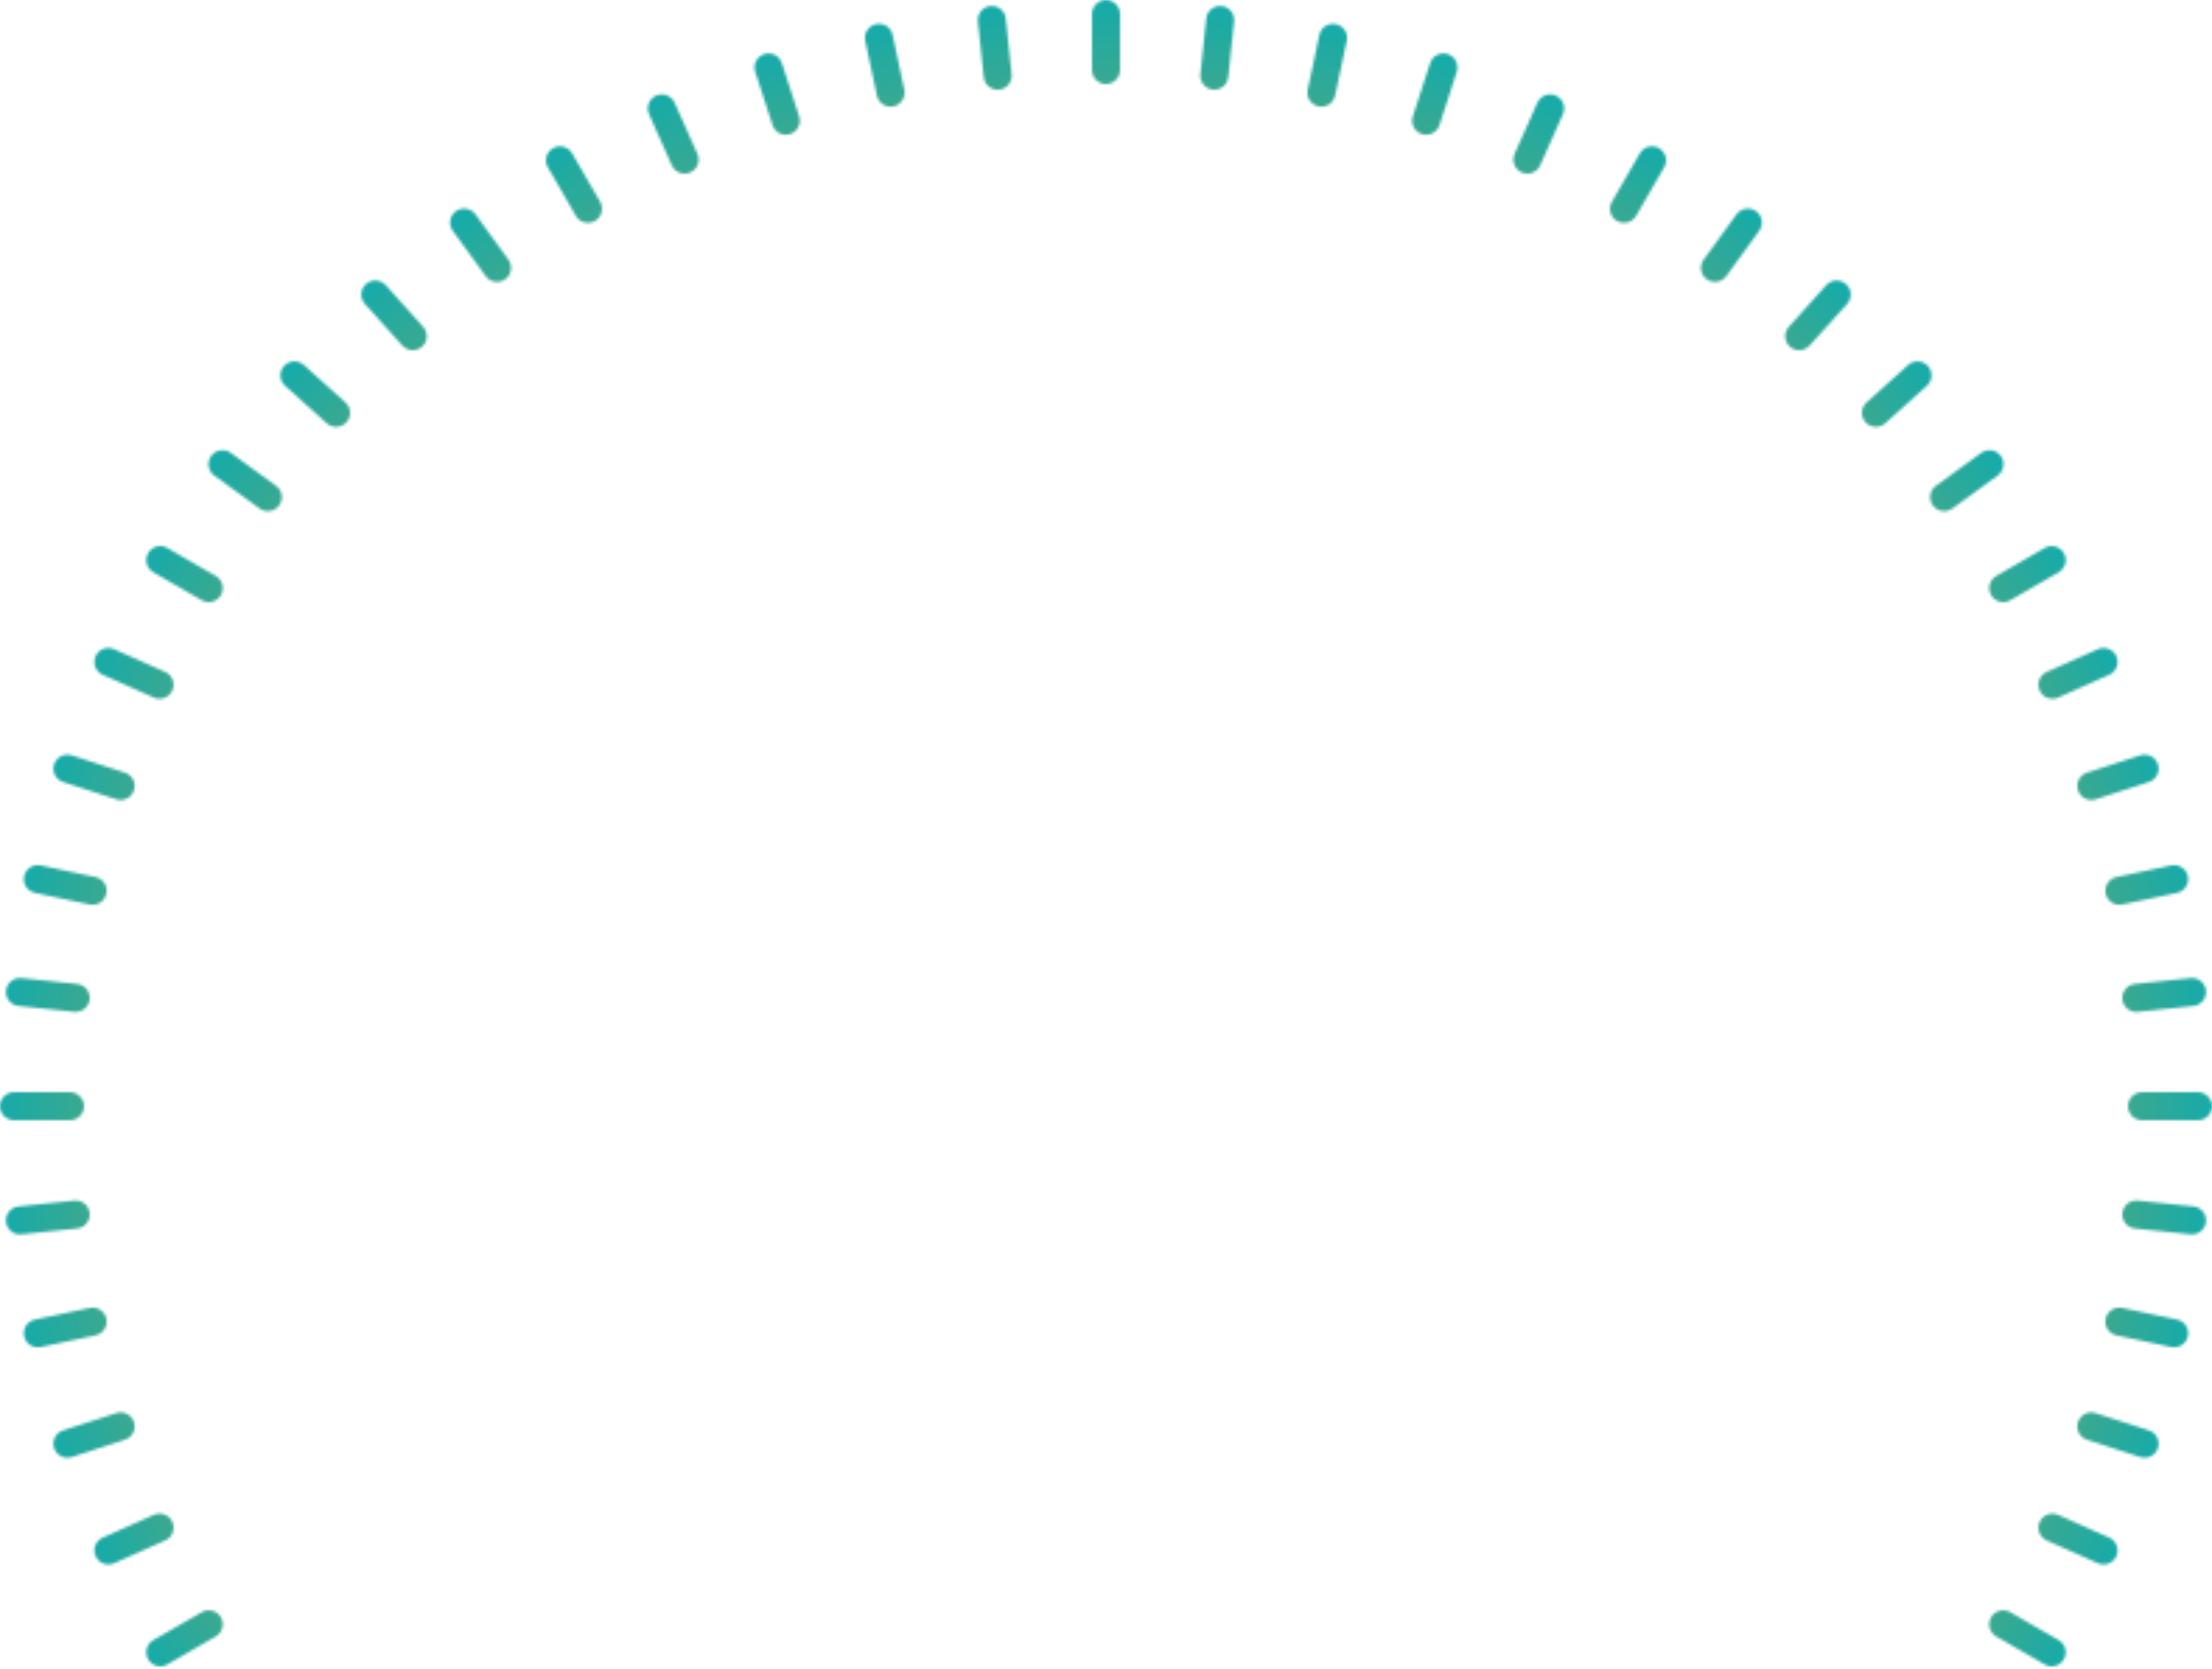 <svg width="790" height="596" viewBox="0 0 790 596" fill="none" xmlns="http://www.w3.org/2000/svg">
<mask id="mask0_17_38641" style="mask-type:alpha" maskUnits="userSpaceOnUse" x="0" y="0" width="790" height="596">
<path fill-rule="evenodd" clip-rule="evenodd" d="M395 0.008C397.761 0.008 400 2.246 400 5.008V25.008C400 27.769 397.761 30.008 395 30.008C392.239 30.008 390 27.769 390 25.008V5.008C390 2.246 392.239 0.008 395 0.008ZM440.743 7.67C441.031 4.924 439.039 2.464 436.293 2.175C433.546 1.887 431.086 3.879 430.797 6.625L428.707 26.515C428.419 29.262 430.411 31.722 433.158 32.011C435.904 32.299 438.364 30.307 438.653 27.56L440.743 7.67ZM477.13 8.637C479.831 9.211 481.556 11.866 480.981 14.567L476.821 34.137C476.247 36.838 473.592 38.562 470.891 37.988C468.19 37.414 466.466 34.759 467.04 32.058L471.2 12.488C471.774 9.787 474.429 8.062 477.13 8.637ZM520.275 25.643C521.128 23.017 519.691 20.196 517.064 19.343C514.438 18.489 511.617 19.927 510.764 22.553L504.584 41.573C503.731 44.199 505.168 47.02 507.794 47.873C510.42 48.727 513.241 47.289 514.095 44.663L520.275 25.643ZM555.664 34.161C558.187 35.284 559.321 38.24 558.197 40.763L550.057 59.033C548.933 61.555 545.977 62.689 543.455 61.565C540.932 60.441 539.799 57.485 540.922 54.963L549.062 36.693C550.186 34.17 553.142 33.037 555.664 34.161ZM594.331 59.758C595.712 57.366 594.892 54.308 592.501 52.928C590.109 51.547 587.051 52.366 585.671 54.758L575.671 72.078C574.29 74.469 575.109 77.527 577.501 78.908C579.892 80.288 582.95 79.469 584.331 77.078L594.331 59.758ZM627.18 75.443C629.414 77.067 629.909 80.194 628.285 82.427L616.525 98.607C614.902 100.841 611.775 101.336 609.541 99.712C607.307 98.089 606.813 94.962 608.436 92.728L620.196 76.548C621.82 74.314 624.947 73.82 627.18 75.443ZM659.677 108.522C661.524 106.469 661.357 103.308 659.305 101.461C657.252 99.614 654.09 99.781 652.243 101.833L638.863 116.703C637.016 118.756 637.183 121.918 639.236 123.765C641.288 125.612 644.45 125.445 646.297 123.392L659.677 108.522ZM688.548 130.703C690.395 132.756 690.228 135.918 688.175 137.765L673.305 151.145C671.253 152.992 668.091 152.825 666.244 150.772C664.397 148.72 664.564 145.558 666.617 143.711L681.487 130.331C683.539 128.484 686.701 128.651 688.548 130.703ZM713.46 169.812C715.694 168.189 716.188 165.062 714.565 162.828C712.941 160.595 709.814 160.1 707.581 161.723L691.401 173.483C689.167 175.107 688.672 178.234 690.296 180.468C691.919 182.701 695.046 183.196 697.28 181.572L713.46 169.812ZM735.251 204.338C737.642 202.957 738.461 199.899 737.081 197.508C735.7 195.116 732.642 194.297 730.25 195.678L712.93 205.678C710.539 207.058 709.72 210.116 711.1 212.508C712.481 214.899 715.539 215.719 717.931 214.338L735.251 204.338ZM753.314 240.945C755.836 239.822 756.97 236.866 755.846 234.343C754.722 231.821 751.767 230.687 749.244 231.811L730.974 239.951C728.452 241.075 727.318 244.031 728.442 246.553C729.566 249.075 732.522 250.209 735.044 249.085L753.314 240.945ZM767.455 279.243C770.081 278.39 771.519 275.569 770.665 272.943C769.812 270.316 766.991 268.879 764.365 269.732L745.345 275.912C742.719 276.766 741.281 279.587 742.135 282.213C742.988 284.839 745.809 286.276 748.435 285.423L767.455 279.243ZM777.516 318.819C780.218 318.246 781.943 315.592 781.37 312.891C780.798 310.189 778.143 308.464 775.442 309.037L755.872 313.187C753.171 313.759 751.445 316.414 752.018 319.115C752.591 321.816 755.245 323.542 757.946 322.969L777.516 318.819ZM783.384 359.21C786.13 358.92 788.121 356.459 787.832 353.713C787.542 350.967 785.08 348.975 782.334 349.265L762.444 351.365C759.698 351.655 757.707 354.117 757.997 356.863C758.287 359.609 760.748 361.6 763.494 361.31L783.384 359.21ZM0 395.008C0 392.246 2.239 390.008 5 390.008H25C27.761 390.008 30 392.246 30 395.008C30 397.769 27.761 400.008 25 400.008H5C2.239 400.008 0 397.769 0 395.008ZM760 395.008C760 392.246 762.239 390.008 765 390.008H785C787.761 390.008 790 392.246 790 395.008C790 397.769 787.761 400.008 785 400.008H765C762.239 400.008 760 397.769 760 395.008ZM32.002 433.165C32.29 435.912 30.298 438.372 27.552 438.661L7.662 440.751C4.915 441.039 2.455 439.047 2.166 436.3C1.878 433.554 3.87 431.094 6.617 430.805L26.507 428.715C29.253 428.427 31.713 430.419 32.002 433.165ZM37.981 470.898C38.556 473.599 36.831 476.254 34.13 476.828L14.56 480.988C11.859 481.562 9.204 479.838 8.63 477.137C8.056 474.436 9.78 471.781 12.481 471.207L32.051 467.047C34.752 466.473 37.407 468.197 37.981 470.898ZM47.864 507.803C48.718 510.429 47.281 513.25 44.654 514.103L25.634 520.283C23.008 521.137 20.187 519.699 19.334 517.073C18.481 514.447 19.918 511.626 22.544 510.773L41.564 504.593C44.19 503.739 47.011 505.177 47.864 507.803ZM61.557 543.462C62.681 545.985 61.547 548.941 59.025 550.065L40.755 558.205C38.233 559.328 35.277 558.195 34.153 555.672C33.029 553.15 34.163 550.194 36.685 549.07L54.955 540.93C57.477 539.806 60.433 540.94 61.557 543.462ZM78.901 577.508C80.282 579.899 79.462 582.957 77.071 584.338L59.751 594.338C57.359 595.719 54.301 594.899 52.921 592.508C51.54 590.116 52.359 587.058 54.751 585.678L72.071 575.678C74.462 574.297 77.52 575.116 78.901 577.508ZM359.203 6.625C358.915 3.879 356.455 1.887 353.708 2.175C350.962 2.464 348.97 4.924 349.258 7.67L351.348 27.56C351.637 30.307 354.097 32.299 356.843 32.011C359.59 31.722 361.582 29.262 361.293 26.515L359.203 6.625ZM312.87 8.637C315.571 8.062 318.226 9.787 318.8 12.488L322.96 32.058C323.534 34.759 321.81 37.414 319.109 37.988C316.408 38.562 313.753 36.838 313.178 34.137L309.018 14.567C308.444 11.866 310.169 9.211 312.87 8.637ZM279.235 22.553C278.382 19.927 275.561 18.489 272.935 19.343C270.309 20.196 268.871 23.017 269.725 25.643L275.905 44.663C276.758 47.289 279.579 48.727 282.205 47.873C284.831 47.02 286.268 44.199 285.415 41.573L279.235 22.553ZM234.336 34.161C236.858 33.037 239.814 34.17 240.938 36.693L249.078 54.963C250.201 57.485 249.068 60.441 246.545 61.565C244.023 62.689 241.067 61.555 239.943 59.033L231.803 40.763C230.679 38.24 231.813 35.284 234.336 34.161ZM204.331 54.758C202.95 52.366 199.892 51.547 197.501 52.928C195.109 54.308 194.29 57.366 195.671 59.758L205.671 77.078C207.051 79.469 210.109 80.288 212.501 78.908C214.892 77.527 215.712 74.469 214.331 72.078L204.331 54.758ZM162.82 75.443C165.054 73.82 168.181 74.314 169.805 76.548L181.565 92.728C183.188 94.962 182.694 98.089 180.46 99.712C178.226 101.336 175.099 100.841 173.476 98.607L161.716 82.427C160.092 80.194 160.587 77.067 162.82 75.443ZM137.756 101.833C135.909 99.781 132.747 99.614 130.695 101.461C128.642 103.308 128.475 106.469 130.322 108.522L143.702 123.392C145.549 125.445 148.711 125.612 150.764 123.765C152.816 121.918 152.983 118.756 151.136 116.703L137.756 101.833ZM101.453 130.703C103.3 128.651 106.462 128.484 108.514 130.331L123.384 143.711C125.437 145.558 125.604 148.72 123.757 150.772C121.91 152.825 118.748 152.992 116.696 151.145L101.826 137.765C99.773 135.918 99.606 132.756 101.453 130.703ZM82.421 161.723C80.187 160.1 77.06 160.595 75.436 162.828C73.813 165.062 74.307 168.189 76.541 169.812L92.721 181.572C94.955 183.196 98.082 182.701 99.705 180.468C101.329 178.234 100.834 175.107 98.6 173.483L82.421 161.723ZM52.921 197.508C54.301 195.116 57.359 194.297 59.751 195.678L77.071 205.678C79.462 207.058 80.282 210.116 78.901 212.508C77.52 214.899 74.462 215.719 72.071 214.338L54.751 204.338C52.359 202.957 51.54 199.899 52.921 197.508ZM717.931 575.678C715.539 574.297 712.481 575.116 711.1 577.508C709.72 579.899 710.539 582.957 712.93 584.338L730.25 594.338C732.642 595.719 735.7 594.899 737.081 592.508C738.461 590.116 737.642 587.058 735.251 585.678L717.931 575.678ZM34.153 234.343C35.277 231.821 38.233 230.687 40.755 231.811L59.025 239.951C61.547 241.075 62.681 244.031 61.557 246.553C60.433 249.075 57.477 250.209 54.955 249.085L36.685 240.945C34.163 239.822 33.029 236.866 34.153 234.343ZM735.044 540.93C732.522 539.806 729.566 540.94 728.442 543.462C727.318 545.985 728.452 548.941 730.974 550.065L749.244 558.205C751.767 559.328 754.722 558.195 755.846 555.672C756.97 553.15 755.836 550.194 753.314 549.07L735.044 540.93ZM19.334 272.943C20.187 270.316 23.008 268.879 25.634 269.732L44.654 275.912C47.281 276.766 48.718 279.587 47.864 282.213C47.011 284.839 44.19 286.276 41.564 285.423L22.544 279.243C19.918 278.39 18.481 275.569 19.334 272.943ZM748.435 504.593C745.809 503.739 742.988 505.177 742.135 507.803C741.281 510.429 742.719 513.25 745.345 514.103L764.365 520.283C766.991 521.137 769.812 519.699 770.665 517.073C771.519 514.447 770.081 511.626 767.455 510.773L748.435 504.593ZM8.629 312.891C9.202 310.189 11.856 308.464 14.558 309.037L34.128 313.187C36.829 313.759 38.555 316.414 37.982 319.115C37.409 321.816 34.755 323.542 32.053 322.969L12.483 318.819C9.782 318.246 8.056 315.592 8.629 312.891ZM757.949 467.047C755.248 466.473 752.593 468.197 752.018 470.898C751.444 473.599 753.169 476.254 755.87 476.828L775.44 480.988C778.141 481.562 780.796 479.838 781.37 477.137C781.944 474.436 780.22 471.781 777.519 471.207L757.949 467.047ZM2.167 353.713C2.457 350.967 4.918 348.975 7.664 349.265L27.554 351.365C30.3 351.655 32.291 354.117 32.001 356.863C31.712 359.609 29.25 361.6 26.504 361.31L6.614 359.21C3.868 358.92 1.877 356.459 2.167 353.713ZM763.492 428.715C760.745 428.427 758.285 430.419 757.997 433.165C757.708 435.912 759.7 438.372 762.447 438.661L782.337 440.751C785.083 441.039 787.543 439.047 787.832 436.3C788.12 433.554 786.128 431.094 783.382 430.805L763.492 428.715Z" fill="#888888"/>
</mask>
<g mask="url(#mask0_17_38641)">
<circle cx="395" cy="397" r="400" fill="url(#paint0_angular_17_38641)"/>
</g>
<defs>
<radialGradient id="paint0_angular_17_38641" cx="0" cy="0" r="1" gradientUnits="userSpaceOnUse" gradientTransform="translate(395 397) rotate(90) scale(400)">
<stop stop-color="#EA5477"/>
<stop offset="0.5" stop-color="#FE9D09"/>
<stop offset="1" stop-color="#13ABAB"/>
</radialGradient>
</defs>
</svg>

